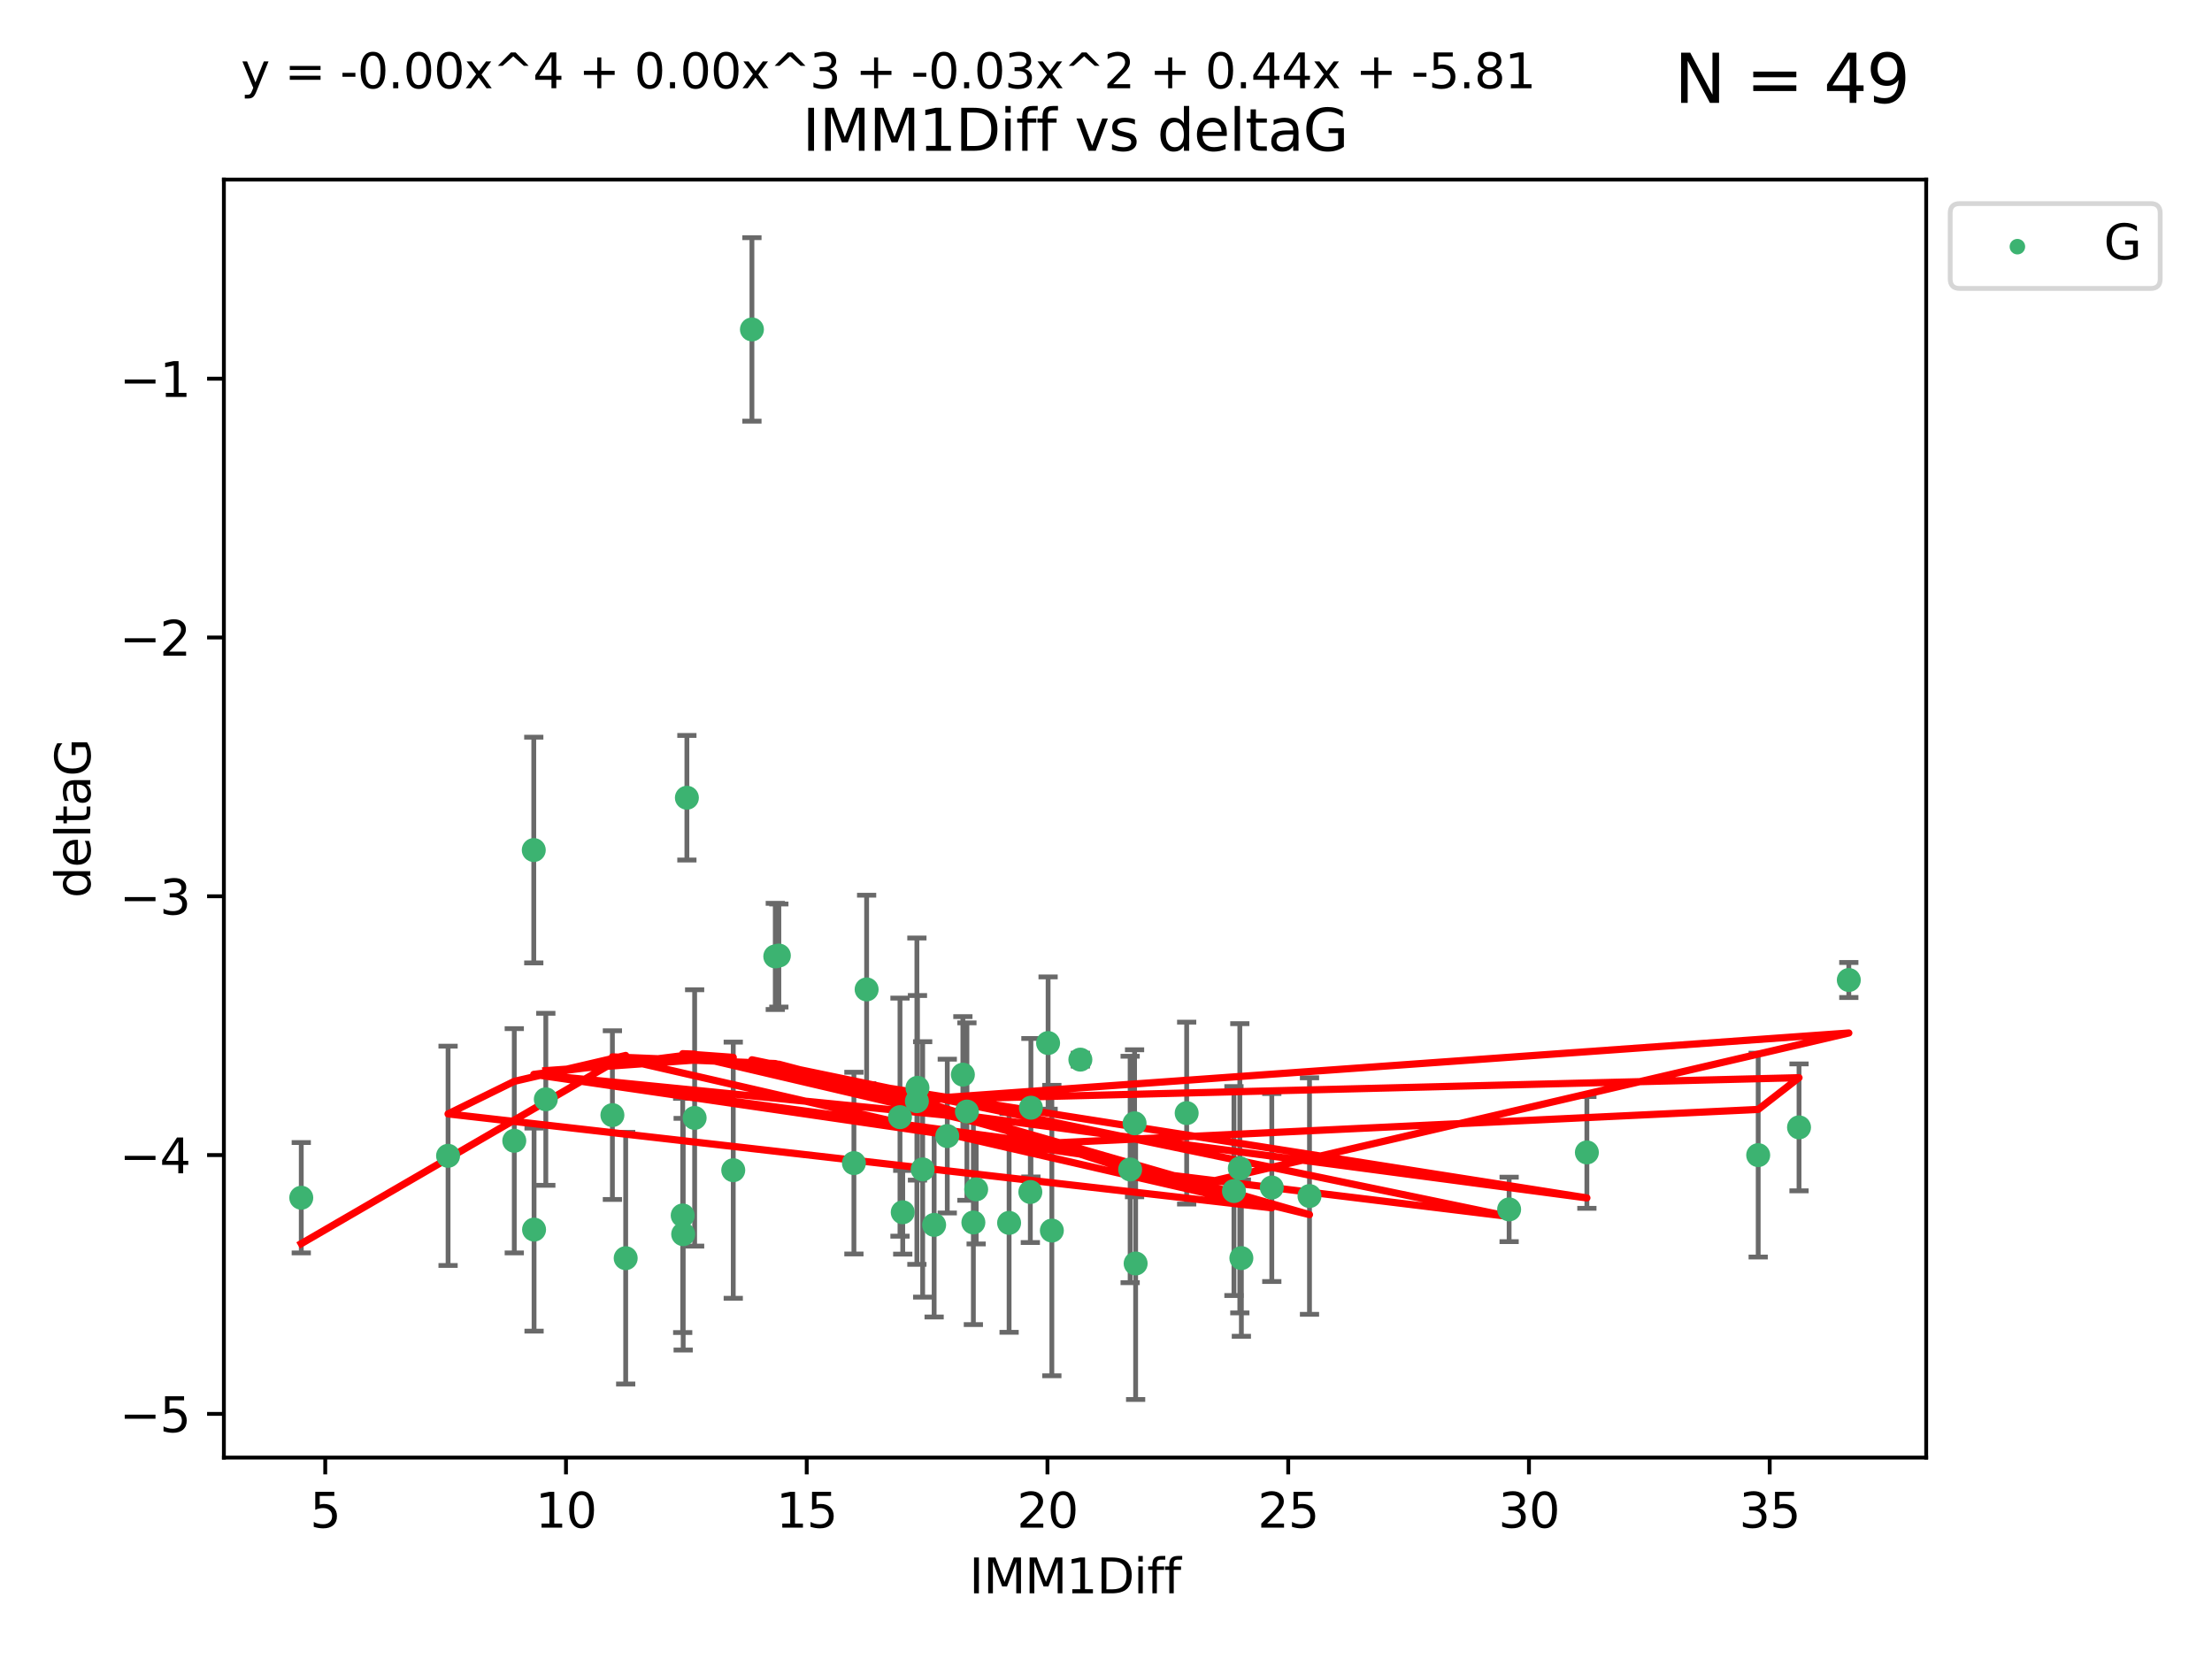 <?xml version="1.0" encoding="utf-8" standalone="no"?>
<!DOCTYPE svg PUBLIC "-//W3C//DTD SVG 1.1//EN"
  "http://www.w3.org/Graphics/SVG/1.1/DTD/svg11.dtd">
<svg xmlns:xlink="http://www.w3.org/1999/xlink" width="460.8pt" height="345.6pt" viewBox="0 0 460.8 345.6" xmlns="http://www.w3.org/2000/svg" version="1.1">
 <defs>
  <style type="text/css">*{stroke-linejoin: round; stroke-linecap: butt}</style>
 </defs>
 <g id="figure_1">
  <g id="patch_1">
   <path d="M 0 345.6 
L 460.8 345.6 
L 460.8 0 
L 0 0 
z
" style="fill: #ffffff"/>
  </g>
  <g id="axes_1">
   <g id="patch_2">
    <path d="M 46.64 303.64 
L 401.26 303.64 
L 401.26 37.411 
L 46.64 37.411 
z
" style="fill: #ffffff"/>
   </g>
   <g id="PathCollection_1">
    <defs>
     <path id="m49b1095fc0" d="M 0 1.118 
C 0.297 1.118 0.581 1 0.791 0.791 
C 1 0.581 1.118 0.297 1.118 0 
C 1.118 -0.297 1 -0.581 0.791 -0.791 
C 0.581 -1 0.297 -1.118 0 -1.118 
C -0.297 -1.118 -0.581 -1 -0.791 -0.791 
C -1 -0.581 -1.118 -0.297 -1.118 0 
C -1.118 0.297 -1 0.581 -0.791 0.791 
C -0.581 1 -0.297 1.118 0 1.118 
z
" style="stroke: #3cb371"/>
    </defs>
    <g clip-path="url(#pc5f2d6da5f)">
     <use xlink:href="#m49b1095fc0" x="62.759" y="249.511" style="fill: #3cb371; stroke: #3cb371"/>
     <use xlink:href="#m49b1095fc0" x="130.343" y="262.101" style="fill: #3cb371; stroke: #3cb371"/>
     <use xlink:href="#m49b1095fc0" x="107.133" y="237.643" style="fill: #3cb371; stroke: #3cb371"/>
     <use xlink:href="#m49b1095fc0" x="93.341" y="240.774" style="fill: #3cb371; stroke: #3cb371"/>
     <use xlink:href="#m49b1095fc0" x="264.939" y="247.383" style="fill: #3cb371; stroke: #3cb371"/>
     <use xlink:href="#m49b1095fc0" x="219.12" y="256.349" style="fill: #3cb371; stroke: #3cb371"/>
     <use xlink:href="#m49b1095fc0" x="111.255" y="256.148" style="fill: #3cb371; stroke: #3cb371"/>
     <use xlink:href="#m49b1095fc0" x="202.771" y="254.667" style="fill: #3cb371; stroke: #3cb371"/>
     <use xlink:href="#m49b1095fc0" x="236.352" y="234.004" style="fill: #3cb371; stroke: #3cb371"/>
     <use xlink:href="#m49b1095fc0" x="177.886" y="242.297" style="fill: #3cb371; stroke: #3cb371"/>
     <use xlink:href="#m49b1095fc0" x="258.278" y="243.375" style="fill: #3cb371; stroke: #3cb371"/>
     <use xlink:href="#m49b1095fc0" x="203.353" y="247.764" style="fill: #3cb371; stroke: #3cb371"/>
     <use xlink:href="#m49b1095fc0" x="272.792" y="249.158" style="fill: #3cb371; stroke: #3cb371"/>
     <use xlink:href="#m49b1095fc0" x="236.573" y="263.208" style="fill: #3cb371; stroke: #3cb371"/>
     <use xlink:href="#m49b1095fc0" x="187.485" y="232.722" style="fill: #3cb371; stroke: #3cb371"/>
     <use xlink:href="#m49b1095fc0" x="210.214" y="254.747" style="fill: #3cb371; stroke: #3cb371"/>
     <use xlink:href="#m49b1095fc0" x="142.319" y="257.105" style="fill: #3cb371; stroke: #3cb371"/>
     <use xlink:href="#m49b1095fc0" x="192.209" y="243.608" style="fill: #3cb371; stroke: #3cb371"/>
     <use xlink:href="#m49b1095fc0" x="188.057" y="252.539" style="fill: #3cb371; stroke: #3cb371"/>
     <use xlink:href="#m49b1095fc0" x="214.637" y="248.314" style="fill: #3cb371; stroke: #3cb371"/>
     <use xlink:href="#m49b1095fc0" x="162.249" y="199.055" style="fill: #3cb371; stroke: #3cb371"/>
     <use xlink:href="#m49b1095fc0" x="194.597" y="255.165" style="fill: #3cb371; stroke: #3cb371"/>
     <use xlink:href="#m49b1095fc0" x="214.757" y="230.757" style="fill: #3cb371; stroke: #3cb371"/>
     <use xlink:href="#m49b1095fc0" x="156.642" y="68.625" style="fill: #3cb371; stroke: #3cb371"/>
     <use xlink:href="#m49b1095fc0" x="314.378" y="251.941" style="fill: #3cb371; stroke: #3cb371"/>
     <use xlink:href="#m49b1095fc0" x="235.43" y="243.62" style="fill: #3cb371; stroke: #3cb371"/>
     <use xlink:href="#m49b1095fc0" x="258.599" y="262.086" style="fill: #3cb371; stroke: #3cb371"/>
     <use xlink:href="#m49b1095fc0" x="127.574" y="232.3" style="fill: #3cb371; stroke: #3cb371"/>
     <use xlink:href="#m49b1095fc0" x="161.507" y="199.237" style="fill: #3cb371; stroke: #3cb371"/>
     <use xlink:href="#m49b1095fc0" x="197.335" y="236.665" style="fill: #3cb371; stroke: #3cb371"/>
     <use xlink:href="#m49b1095fc0" x="257.055" y="248.117" style="fill: #3cb371; stroke: #3cb371"/>
     <use xlink:href="#m49b1095fc0" x="191.126" y="226.611" style="fill: #3cb371; stroke: #3cb371"/>
     <use xlink:href="#m49b1095fc0" x="374.77" y="234.851" style="fill: #3cb371; stroke: #3cb371"/>
     <use xlink:href="#m49b1095fc0" x="366.264" y="240.633" style="fill: #3cb371; stroke: #3cb371"/>
     <use xlink:href="#m49b1095fc0" x="218.338" y="217.285" style="fill: #3cb371; stroke: #3cb371"/>
     <use xlink:href="#m49b1095fc0" x="200.585" y="223.869" style="fill: #3cb371; stroke: #3cb371"/>
     <use xlink:href="#m49b1095fc0" x="143.091" y="166.184" style="fill: #3cb371; stroke: #3cb371"/>
     <use xlink:href="#m49b1095fc0" x="180.534" y="206.113" style="fill: #3cb371; stroke: #3cb371"/>
     <use xlink:href="#m49b1095fc0" x="330.576" y="240.071" style="fill: #3cb371; stroke: #3cb371"/>
     <use xlink:href="#m49b1095fc0" x="201.427" y="231.561" style="fill: #3cb371; stroke: #3cb371"/>
     <use xlink:href="#m49b1095fc0" x="191.006" y="229.396" style="fill: #3cb371; stroke: #3cb371"/>
     <use xlink:href="#m49b1095fc0" x="385.141" y="204.152" style="fill: #3cb371; stroke: #3cb371"/>
     <use xlink:href="#m49b1095fc0" x="247.205" y="231.881" style="fill: #3cb371; stroke: #3cb371"/>
     <use xlink:href="#m49b1095fc0" x="225.058" y="220.74" style="fill: #3cb371; stroke: #3cb371"/>
     <use xlink:href="#m49b1095fc0" x="111.195" y="177.08" style="fill: #3cb371; stroke: #3cb371"/>
     <use xlink:href="#m49b1095fc0" x="144.706" y="232.886" style="fill: #3cb371; stroke: #3cb371"/>
     <use xlink:href="#m49b1095fc0" x="142.219" y="253.198" style="fill: #3cb371; stroke: #3cb371"/>
     <use xlink:href="#m49b1095fc0" x="152.75" y="243.774" style="fill: #3cb371; stroke: #3cb371"/>
     <use xlink:href="#m49b1095fc0" x="113.703" y="229.004" style="fill: #3cb371; stroke: #3cb371"/>
    </g>
   </g>
   <g id="matplotlib.axis_1">
    <g id="xtick_1">
     <g id="line2d_1">
      <defs>
       <path id="maa34668491" d="M 0 0 
L 0 3.5 
" style="stroke: #000000; stroke-width: 0.8"/>
      </defs>
      <g>
       <use xlink:href="#maa34668491" x="67.754" y="303.64" style="stroke: #000000; stroke-width: 0.8"/>
      </g>
     </g>
     <g id="text_1">
      <!-- 5 -->
      <g transform="translate(64.573 318.238)scale(0.1 -0.1)">
       <defs>
        <path id="DejaVuSans-35" d="M 691 4666 
L 3169 4666 
L 3169 4134 
L 1269 4134 
L 1269 2991 
Q 1406 3038 1543 3061 
Q 1681 3084 1819 3084 
Q 2600 3084 3056 2656 
Q 3513 2228 3513 1497 
Q 3513 744 3044 326 
Q 2575 -91 1722 -91 
Q 1428 -91 1123 -41 
Q 819 9 494 109 
L 494 744 
Q 775 591 1075 516 
Q 1375 441 1709 441 
Q 2250 441 2565 725 
Q 2881 1009 2881 1497 
Q 2881 1984 2565 2268 
Q 2250 2553 1709 2553 
Q 1456 2553 1204 2497 
Q 953 2441 691 2322 
L 691 4666 
z
" transform="scale(0.016)"/>
       </defs>
       <use xlink:href="#DejaVuSans-35"/>
      </g>
     </g>
    </g>
    <g id="xtick_2">
     <g id="line2d_2">
      <g>
       <use xlink:href="#maa34668491" x="117.905" y="303.64" style="stroke: #000000; stroke-width: 0.8"/>
      </g>
     </g>
     <g id="text_2">
      <!-- 10 -->
      <g transform="translate(111.543 318.238)scale(0.1 -0.1)">
       <defs>
        <path id="DejaVuSans-31" d="M 794 531 
L 1825 531 
L 1825 4091 
L 703 3866 
L 703 4441 
L 1819 4666 
L 2450 4666 
L 2450 531 
L 3481 531 
L 3481 0 
L 794 0 
L 794 531 
z
" transform="scale(0.016)"/>
        <path id="DejaVuSans-30" d="M 2034 4250 
Q 1547 4250 1301 3770 
Q 1056 3291 1056 2328 
Q 1056 1369 1301 889 
Q 1547 409 2034 409 
Q 2525 409 2770 889 
Q 3016 1369 3016 2328 
Q 3016 3291 2770 3770 
Q 2525 4250 2034 4250 
z
M 2034 4750 
Q 2819 4750 3233 4129 
Q 3647 3509 3647 2328 
Q 3647 1150 3233 529 
Q 2819 -91 2034 -91 
Q 1250 -91 836 529 
Q 422 1150 422 2328 
Q 422 3509 836 4129 
Q 1250 4750 2034 4750 
z
" transform="scale(0.016)"/>
       </defs>
       <use xlink:href="#DejaVuSans-31"/>
       <use xlink:href="#DejaVuSans-30" x="63.623"/>
      </g>
     </g>
    </g>
    <g id="xtick_3">
     <g id="line2d_3">
      <g>
       <use xlink:href="#maa34668491" x="168.057" y="303.64" style="stroke: #000000; stroke-width: 0.8"/>
      </g>
     </g>
     <g id="text_3">
      <!-- 15 -->
      <g transform="translate(161.694 318.238)scale(0.1 -0.1)">
       <use xlink:href="#DejaVuSans-31"/>
       <use xlink:href="#DejaVuSans-35" x="63.623"/>
      </g>
     </g>
    </g>
    <g id="xtick_4">
     <g id="line2d_4">
      <g>
       <use xlink:href="#maa34668491" x="218.208" y="303.64" style="stroke: #000000; stroke-width: 0.8"/>
      </g>
     </g>
     <g id="text_4">
      <!-- 20 -->
      <g transform="translate(211.845 318.238)scale(0.1 -0.1)">
       <defs>
        <path id="DejaVuSans-32" d="M 1228 531 
L 3431 531 
L 3431 0 
L 469 0 
L 469 531 
Q 828 903 1448 1529 
Q 2069 2156 2228 2338 
Q 2531 2678 2651 2914 
Q 2772 3150 2772 3378 
Q 2772 3750 2511 3984 
Q 2250 4219 1831 4219 
Q 1534 4219 1204 4116 
Q 875 4013 500 3803 
L 500 4441 
Q 881 4594 1212 4672 
Q 1544 4750 1819 4750 
Q 2544 4750 2975 4387 
Q 3406 4025 3406 3419 
Q 3406 3131 3298 2873 
Q 3191 2616 2906 2266 
Q 2828 2175 2409 1742 
Q 1991 1309 1228 531 
z
" transform="scale(0.016)"/>
       </defs>
       <use xlink:href="#DejaVuSans-32"/>
       <use xlink:href="#DejaVuSans-30" x="63.623"/>
      </g>
     </g>
    </g>
    <g id="xtick_5">
     <g id="line2d_5">
      <g>
       <use xlink:href="#maa34668491" x="268.359" y="303.64" style="stroke: #000000; stroke-width: 0.8"/>
      </g>
     </g>
     <g id="text_5">
      <!-- 25 -->
      <g transform="translate(261.996 318.238)scale(0.1 -0.1)">
       <use xlink:href="#DejaVuSans-32"/>
       <use xlink:href="#DejaVuSans-35" x="63.623"/>
      </g>
     </g>
    </g>
    <g id="xtick_6">
     <g id="line2d_6">
      <g>
       <use xlink:href="#maa34668491" x="318.51" y="303.64" style="stroke: #000000; stroke-width: 0.8"/>
      </g>
     </g>
     <g id="text_6">
      <!-- 30 -->
      <g transform="translate(312.148 318.238)scale(0.1 -0.1)">
       <defs>
        <path id="DejaVuSans-33" d="M 2597 2516 
Q 3050 2419 3304 2112 
Q 3559 1806 3559 1356 
Q 3559 666 3084 287 
Q 2609 -91 1734 -91 
Q 1441 -91 1130 -33 
Q 819 25 488 141 
L 488 750 
Q 750 597 1062 519 
Q 1375 441 1716 441 
Q 2309 441 2620 675 
Q 2931 909 2931 1356 
Q 2931 1769 2642 2001 
Q 2353 2234 1838 2234 
L 1294 2234 
L 1294 2753 
L 1863 2753 
Q 2328 2753 2575 2939 
Q 2822 3125 2822 3475 
Q 2822 3834 2567 4026 
Q 2313 4219 1838 4219 
Q 1578 4219 1281 4162 
Q 984 4106 628 3988 
L 628 4550 
Q 988 4650 1302 4700 
Q 1616 4750 1894 4750 
Q 2613 4750 3031 4423 
Q 3450 4097 3450 3541 
Q 3450 3153 3228 2886 
Q 3006 2619 2597 2516 
z
" transform="scale(0.016)"/>
       </defs>
       <use xlink:href="#DejaVuSans-33"/>
       <use xlink:href="#DejaVuSans-30" x="63.623"/>
      </g>
     </g>
    </g>
    <g id="xtick_7">
     <g id="line2d_7">
      <g>
       <use xlink:href="#maa34668491" x="368.661" y="303.64" style="stroke: #000000; stroke-width: 0.8"/>
      </g>
     </g>
     <g id="text_7">
      <!-- 35 -->
      <g transform="translate(362.299 318.238)scale(0.1 -0.1)">
       <use xlink:href="#DejaVuSans-33"/>
       <use xlink:href="#DejaVuSans-35" x="63.623"/>
      </g>
     </g>
    </g>
    <g id="text_8">
     <!-- IMM1Diff -->
     <g transform="translate(201.906 331.917)scale(0.1 -0.1)">
      <defs>
       <path id="DejaVuSans-49" d="M 628 4666 
L 1259 4666 
L 1259 0 
L 628 0 
L 628 4666 
z
" transform="scale(0.016)"/>
       <path id="DejaVuSans-4d" d="M 628 4666 
L 1569 4666 
L 2759 1491 
L 3956 4666 
L 4897 4666 
L 4897 0 
L 4281 0 
L 4281 4097 
L 3078 897 
L 2444 897 
L 1241 4097 
L 1241 0 
L 628 0 
L 628 4666 
z
" transform="scale(0.016)"/>
       <path id="DejaVuSans-44" d="M 1259 4147 
L 1259 519 
L 2022 519 
Q 2988 519 3436 956 
Q 3884 1394 3884 2338 
Q 3884 3275 3436 3711 
Q 2988 4147 2022 4147 
L 1259 4147 
z
M 628 4666 
L 1925 4666 
Q 3281 4666 3915 4102 
Q 4550 3538 4550 2338 
Q 4550 1131 3912 565 
Q 3275 0 1925 0 
L 628 0 
L 628 4666 
z
" transform="scale(0.016)"/>
       <path id="DejaVuSans-69" d="M 603 3500 
L 1178 3500 
L 1178 0 
L 603 0 
L 603 3500 
z
M 603 4863 
L 1178 4863 
L 1178 4134 
L 603 4134 
L 603 4863 
z
" transform="scale(0.016)"/>
       <path id="DejaVuSans-66" d="M 2375 4863 
L 2375 4384 
L 1825 4384 
Q 1516 4384 1395 4259 
Q 1275 4134 1275 3809 
L 1275 3500 
L 2222 3500 
L 2222 3053 
L 1275 3053 
L 1275 0 
L 697 0 
L 697 3053 
L 147 3053 
L 147 3500 
L 697 3500 
L 697 3744 
Q 697 4328 969 4595 
Q 1241 4863 1831 4863 
L 2375 4863 
z
" transform="scale(0.016)"/>
      </defs>
      <use xlink:href="#DejaVuSans-49"/>
      <use xlink:href="#DejaVuSans-4d" x="29.492"/>
      <use xlink:href="#DejaVuSans-4d" x="115.771"/>
      <use xlink:href="#DejaVuSans-31" x="202.051"/>
      <use xlink:href="#DejaVuSans-44" x="265.674"/>
      <use xlink:href="#DejaVuSans-69" x="342.676"/>
      <use xlink:href="#DejaVuSans-66" x="370.459"/>
      <use xlink:href="#DejaVuSans-66" x="405.664"/>
     </g>
    </g>
   </g>
   <g id="matplotlib.axis_2">
    <g id="ytick_1">
     <g id="line2d_8">
      <defs>
       <path id="m7238673803" d="M 0 0 
L -3.5 0 
" style="stroke: #000000; stroke-width: 0.8"/>
      </defs>
      <g>
       <use xlink:href="#m7238673803" x="46.64" y="294.536" style="stroke: #000000; stroke-width: 0.8"/>
      </g>
     </g>
     <g id="text_9">
      <!-- −5 -->
      <g transform="translate(24.898 298.335)scale(0.1 -0.1)">
       <defs>
        <path id="DejaVuSans-2212" d="M 678 2272 
L 4684 2272 
L 4684 1741 
L 678 1741 
L 678 2272 
z
" transform="scale(0.016)"/>
       </defs>
       <use xlink:href="#DejaVuSans-2212"/>
       <use xlink:href="#DejaVuSans-35" x="83.789"/>
      </g>
     </g>
    </g>
    <g id="ytick_2">
     <g id="line2d_9">
      <g>
       <use xlink:href="#m7238673803" x="46.64" y="240.624" style="stroke: #000000; stroke-width: 0.8"/>
      </g>
     </g>
     <g id="text_10">
      <!-- −4 -->
      <g transform="translate(24.898 244.423)scale(0.1 -0.1)">
       <defs>
        <path id="DejaVuSans-34" d="M 2419 4116 
L 825 1625 
L 2419 1625 
L 2419 4116 
z
M 2253 4666 
L 3047 4666 
L 3047 1625 
L 3713 1625 
L 3713 1100 
L 3047 1100 
L 3047 0 
L 2419 0 
L 2419 1100 
L 313 1100 
L 313 1709 
L 2253 4666 
z
" transform="scale(0.016)"/>
       </defs>
       <use xlink:href="#DejaVuSans-2212"/>
       <use xlink:href="#DejaVuSans-34" x="83.789"/>
      </g>
     </g>
    </g>
    <g id="ytick_3">
     <g id="line2d_10">
      <g>
       <use xlink:href="#m7238673803" x="46.64" y="186.712" style="stroke: #000000; stroke-width: 0.8"/>
      </g>
     </g>
     <g id="text_11">
      <!-- −3 -->
      <g transform="translate(24.898 190.511)scale(0.1 -0.1)">
       <use xlink:href="#DejaVuSans-2212"/>
       <use xlink:href="#DejaVuSans-33" x="83.789"/>
      </g>
     </g>
    </g>
    <g id="ytick_4">
     <g id="line2d_11">
      <g>
       <use xlink:href="#m7238673803" x="46.64" y="132.8" style="stroke: #000000; stroke-width: 0.8"/>
      </g>
     </g>
     <g id="text_12">
      <!-- −2 -->
      <g transform="translate(24.898 136.599)scale(0.1 -0.1)">
       <use xlink:href="#DejaVuSans-2212"/>
       <use xlink:href="#DejaVuSans-32" x="83.789"/>
      </g>
     </g>
    </g>
    <g id="ytick_5">
     <g id="line2d_12">
      <g>
       <use xlink:href="#m7238673803" x="46.64" y="78.888" style="stroke: #000000; stroke-width: 0.8"/>
      </g>
     </g>
     <g id="text_13">
      <!-- −1 -->
      <g transform="translate(24.898 82.687)scale(0.1 -0.1)">
       <use xlink:href="#DejaVuSans-2212"/>
       <use xlink:href="#DejaVuSans-31" x="83.789"/>
      </g>
     </g>
    </g>
    <g id="text_14">
     <!-- deltaG -->
     <g transform="translate(18.818 187.064)rotate(-90)scale(0.1 -0.1)">
      <defs>
       <path id="DejaVuSans-64" d="M 2906 2969 
L 2906 4863 
L 3481 4863 
L 3481 0 
L 2906 0 
L 2906 525 
Q 2725 213 2448 61 
Q 2172 -91 1784 -91 
Q 1150 -91 751 415 
Q 353 922 353 1747 
Q 353 2572 751 3078 
Q 1150 3584 1784 3584 
Q 2172 3584 2448 3432 
Q 2725 3281 2906 2969 
z
M 947 1747 
Q 947 1113 1208 752 
Q 1469 391 1925 391 
Q 2381 391 2643 752 
Q 2906 1113 2906 1747 
Q 2906 2381 2643 2742 
Q 2381 3103 1925 3103 
Q 1469 3103 1208 2742 
Q 947 2381 947 1747 
z
" transform="scale(0.016)"/>
       <path id="DejaVuSans-65" d="M 3597 1894 
L 3597 1613 
L 953 1613 
Q 991 1019 1311 708 
Q 1631 397 2203 397 
Q 2534 397 2845 478 
Q 3156 559 3463 722 
L 3463 178 
Q 3153 47 2828 -22 
Q 2503 -91 2169 -91 
Q 1331 -91 842 396 
Q 353 884 353 1716 
Q 353 2575 817 3079 
Q 1281 3584 2069 3584 
Q 2775 3584 3186 3129 
Q 3597 2675 3597 1894 
z
M 3022 2063 
Q 3016 2534 2758 2815 
Q 2500 3097 2075 3097 
Q 1594 3097 1305 2825 
Q 1016 2553 972 2059 
L 3022 2063 
z
" transform="scale(0.016)"/>
       <path id="DejaVuSans-6c" d="M 603 4863 
L 1178 4863 
L 1178 0 
L 603 0 
L 603 4863 
z
" transform="scale(0.016)"/>
       <path id="DejaVuSans-74" d="M 1172 4494 
L 1172 3500 
L 2356 3500 
L 2356 3053 
L 1172 3053 
L 1172 1153 
Q 1172 725 1289 603 
Q 1406 481 1766 481 
L 2356 481 
L 2356 0 
L 1766 0 
Q 1100 0 847 248 
Q 594 497 594 1153 
L 594 3053 
L 172 3053 
L 172 3500 
L 594 3500 
L 594 4494 
L 1172 4494 
z
" transform="scale(0.016)"/>
       <path id="DejaVuSans-61" d="M 2194 1759 
Q 1497 1759 1228 1600 
Q 959 1441 959 1056 
Q 959 750 1161 570 
Q 1363 391 1709 391 
Q 2188 391 2477 730 
Q 2766 1069 2766 1631 
L 2766 1759 
L 2194 1759 
z
M 3341 1997 
L 3341 0 
L 2766 0 
L 2766 531 
Q 2569 213 2275 61 
Q 1981 -91 1556 -91 
Q 1019 -91 701 211 
Q 384 513 384 1019 
Q 384 1609 779 1909 
Q 1175 2209 1959 2209 
L 2766 2209 
L 2766 2266 
Q 2766 2663 2505 2880 
Q 2244 3097 1772 3097 
Q 1472 3097 1187 3025 
Q 903 2953 641 2809 
L 641 3341 
Q 956 3463 1253 3523 
Q 1550 3584 1831 3584 
Q 2591 3584 2966 3190 
Q 3341 2797 3341 1997 
z
" transform="scale(0.016)"/>
       <path id="DejaVuSans-47" d="M 3809 666 
L 3809 1919 
L 2778 1919 
L 2778 2438 
L 4434 2438 
L 4434 434 
Q 4069 175 3628 42 
Q 3188 -91 2688 -91 
Q 1594 -91 976 548 
Q 359 1188 359 2328 
Q 359 3472 976 4111 
Q 1594 4750 2688 4750 
Q 3144 4750 3555 4637 
Q 3966 4525 4313 4306 
L 4313 3634 
Q 3963 3931 3569 4081 
Q 3175 4231 2741 4231 
Q 1884 4231 1454 3753 
Q 1025 3275 1025 2328 
Q 1025 1384 1454 906 
Q 1884 428 2741 428 
Q 3075 428 3337 486 
Q 3600 544 3809 666 
z
" transform="scale(0.016)"/>
      </defs>
      <use xlink:href="#DejaVuSans-64"/>
      <use xlink:href="#DejaVuSans-65" x="63.477"/>
      <use xlink:href="#DejaVuSans-6c" x="125"/>
      <use xlink:href="#DejaVuSans-74" x="152.783"/>
      <use xlink:href="#DejaVuSans-61" x="191.992"/>
      <use xlink:href="#DejaVuSans-47" x="253.271"/>
     </g>
    </g>
   </g>
   <g id="LineCollection_1">
    <path d="M 62.759 261.006 
L 62.759 238.016 
" clip-path="url(#pc5f2d6da5f)" style="fill: none; stroke: #696969"/>
    <path d="M 130.343 288.314 
L 130.343 235.888 
" clip-path="url(#pc5f2d6da5f)" style="fill: none; stroke: #696969"/>
    <path d="M 107.133 261.002 
L 107.133 214.283 
" clip-path="url(#pc5f2d6da5f)" style="fill: none; stroke: #696969"/>
    <path d="M 93.341 263.619 
L 93.341 217.93 
" clip-path="url(#pc5f2d6da5f)" style="fill: none; stroke: #696969"/>
    <path d="M 264.939 266.965 
L 264.939 227.801 
" clip-path="url(#pc5f2d6da5f)" style="fill: none; stroke: #696969"/>
    <path d="M 219.12 286.6 
L 219.12 226.098 
" clip-path="url(#pc5f2d6da5f)" style="fill: none; stroke: #696969"/>
    <path d="M 111.255 277.298 
L 111.255 234.999 
" clip-path="url(#pc5f2d6da5f)" style="fill: none; stroke: #696969"/>
    <path d="M 202.771 275.936 
L 202.771 233.397 
" clip-path="url(#pc5f2d6da5f)" style="fill: none; stroke: #696969"/>
    <path d="M 236.352 249.316 
L 236.352 218.691 
" clip-path="url(#pc5f2d6da5f)" style="fill: none; stroke: #696969"/>
    <path d="M 177.886 261.222 
L 177.886 223.371 
" clip-path="url(#pc5f2d6da5f)" style="fill: none; stroke: #696969"/>
    <path d="M 258.278 273.504 
L 258.278 213.245 
" clip-path="url(#pc5f2d6da5f)" style="fill: none; stroke: #696969"/>
    <path d="M 203.353 259.132 
L 203.353 236.396 
" clip-path="url(#pc5f2d6da5f)" style="fill: none; stroke: #696969"/>
    <path d="M 272.792 273.792 
L 272.792 224.525 
" clip-path="url(#pc5f2d6da5f)" style="fill: none; stroke: #696969"/>
    <path d="M 236.573 291.539 
L 236.573 234.878 
" clip-path="url(#pc5f2d6da5f)" style="fill: none; stroke: #696969"/>
    <path d="M 187.485 257.518 
L 187.485 207.926 
" clip-path="url(#pc5f2d6da5f)" style="fill: none; stroke: #696969"/>
    <path d="M 210.214 277.54 
L 210.214 231.954 
" clip-path="url(#pc5f2d6da5f)" style="fill: none; stroke: #696969"/>
    <path d="M 142.319 281.237 
L 142.319 232.972 
" clip-path="url(#pc5f2d6da5f)" style="fill: none; stroke: #696969"/>
    <path d="M 192.209 270.212 
L 192.209 217.005 
" clip-path="url(#pc5f2d6da5f)" style="fill: none; stroke: #696969"/>
    <path d="M 188.057 261.257 
L 188.057 243.822 
" clip-path="url(#pc5f2d6da5f)" style="fill: none; stroke: #696969"/>
    <path d="M 214.637 258.838 
L 214.637 237.79 
" clip-path="url(#pc5f2d6da5f)" style="fill: none; stroke: #696969"/>
    <path d="M 162.249 209.79 
L 162.249 188.32 
" clip-path="url(#pc5f2d6da5f)" style="fill: none; stroke: #696969"/>
    <path d="M 194.597 274.356 
L 194.597 235.975 
" clip-path="url(#pc5f2d6da5f)" style="fill: none; stroke: #696969"/>
    <path d="M 214.757 245.178 
L 214.757 216.336 
" clip-path="url(#pc5f2d6da5f)" style="fill: none; stroke: #696969"/>
    <path d="M 156.642 87.738 
L 156.642 49.513 
" clip-path="url(#pc5f2d6da5f)" style="fill: none; stroke: #696969"/>
    <path d="M 314.378 258.653 
L 314.378 245.228 
" clip-path="url(#pc5f2d6da5f)" style="fill: none; stroke: #696969"/>
    <path d="M 235.43 267.203 
L 235.43 220.038 
" clip-path="url(#pc5f2d6da5f)" style="fill: none; stroke: #696969"/>
    <path d="M 258.599 278.373 
L 258.599 245.8 
" clip-path="url(#pc5f2d6da5f)" style="fill: none; stroke: #696969"/>
    <path d="M 127.574 249.873 
L 127.574 214.728 
" clip-path="url(#pc5f2d6da5f)" style="fill: none; stroke: #696969"/>
    <path d="M 161.507 210.296 
L 161.507 188.179 
" clip-path="url(#pc5f2d6da5f)" style="fill: none; stroke: #696969"/>
    <path d="M 197.335 252.683 
L 197.335 220.646 
" clip-path="url(#pc5f2d6da5f)" style="fill: none; stroke: #696969"/>
    <path d="M 257.055 269.881 
L 257.055 226.352 
" clip-path="url(#pc5f2d6da5f)" style="fill: none; stroke: #696969"/>
    <path d="M 191.126 245.838 
L 191.126 207.384 
" clip-path="url(#pc5f2d6da5f)" style="fill: none; stroke: #696969"/>
    <path d="M 374.77 248.072 
L 374.77 221.63 
" clip-path="url(#pc5f2d6da5f)" style="fill: none; stroke: #696969"/>
    <path d="M 366.264 261.866 
L 366.264 219.399 
" clip-path="url(#pc5f2d6da5f)" style="fill: none; stroke: #696969"/>
    <path d="M 218.338 231.06 
L 218.338 203.511 
" clip-path="url(#pc5f2d6da5f)" style="fill: none; stroke: #696969"/>
    <path d="M 200.585 235.96 
L 200.585 211.778 
" clip-path="url(#pc5f2d6da5f)" style="fill: none; stroke: #696969"/>
    <path d="M 143.091 179.16 
L 143.091 153.208 
" clip-path="url(#pc5f2d6da5f)" style="fill: none; stroke: #696969"/>
    <path d="M 180.534 225.74 
L 180.534 186.486 
" clip-path="url(#pc5f2d6da5f)" style="fill: none; stroke: #696969"/>
    <path d="M 330.576 251.712 
L 330.576 228.43 
" clip-path="url(#pc5f2d6da5f)" style="fill: none; stroke: #696969"/>
    <path d="M 201.427 250.043 
L 201.427 213.078 
" clip-path="url(#pc5f2d6da5f)" style="fill: none; stroke: #696969"/>
    <path d="M 191.006 263.388 
L 191.006 195.404 
" clip-path="url(#pc5f2d6da5f)" style="fill: none; stroke: #696969"/>
    <path d="M 385.141 207.802 
L 385.141 200.503 
" clip-path="url(#pc5f2d6da5f)" style="fill: none; stroke: #696969"/>
    <path d="M 247.205 250.832 
L 247.205 212.931 
" clip-path="url(#pc5f2d6da5f)" style="fill: none; stroke: #696969"/>
    <path d="M 225.058 222.086 
L 225.058 219.395 
" clip-path="url(#pc5f2d6da5f)" style="fill: none; stroke: #696969"/>
    <path d="M 111.195 200.588 
L 111.195 153.573 
" clip-path="url(#pc5f2d6da5f)" style="fill: none; stroke: #696969"/>
    <path d="M 144.706 259.585 
L 144.706 206.188 
" clip-path="url(#pc5f2d6da5f)" style="fill: none; stroke: #696969"/>
    <path d="M 142.219 277.595 
L 142.219 228.801 
" clip-path="url(#pc5f2d6da5f)" style="fill: none; stroke: #696969"/>
    <path d="M 152.75 270.454 
L 152.75 217.094 
" clip-path="url(#pc5f2d6da5f)" style="fill: none; stroke: #696969"/>
    <path d="M 113.703 246.921 
L 113.703 211.088 
" clip-path="url(#pc5f2d6da5f)" style="fill: none; stroke: #696969"/>
   </g>
   <g id="line2d_13">
    <defs>
     <path id="m16c6e9005b" d="M 2 0 
L -2 -0 
" style="stroke: #696969"/>
    </defs>
    <g clip-path="url(#pc5f2d6da5f)">
     <use xlink:href="#m16c6e9005b" x="62.759" y="261.006" style="fill: #696969; stroke: #696969"/>
     <use xlink:href="#m16c6e9005b" x="130.343" y="288.314" style="fill: #696969; stroke: #696969"/>
     <use xlink:href="#m16c6e9005b" x="107.133" y="261.002" style="fill: #696969; stroke: #696969"/>
     <use xlink:href="#m16c6e9005b" x="93.341" y="263.619" style="fill: #696969; stroke: #696969"/>
     <use xlink:href="#m16c6e9005b" x="264.939" y="266.965" style="fill: #696969; stroke: #696969"/>
     <use xlink:href="#m16c6e9005b" x="219.12" y="286.6" style="fill: #696969; stroke: #696969"/>
     <use xlink:href="#m16c6e9005b" x="111.255" y="277.298" style="fill: #696969; stroke: #696969"/>
     <use xlink:href="#m16c6e9005b" x="202.771" y="275.936" style="fill: #696969; stroke: #696969"/>
     <use xlink:href="#m16c6e9005b" x="236.352" y="249.316" style="fill: #696969; stroke: #696969"/>
     <use xlink:href="#m16c6e9005b" x="177.886" y="261.222" style="fill: #696969; stroke: #696969"/>
     <use xlink:href="#m16c6e9005b" x="258.278" y="273.504" style="fill: #696969; stroke: #696969"/>
     <use xlink:href="#m16c6e9005b" x="203.353" y="259.132" style="fill: #696969; stroke: #696969"/>
     <use xlink:href="#m16c6e9005b" x="272.792" y="273.792" style="fill: #696969; stroke: #696969"/>
     <use xlink:href="#m16c6e9005b" x="236.573" y="291.539" style="fill: #696969; stroke: #696969"/>
     <use xlink:href="#m16c6e9005b" x="187.485" y="257.518" style="fill: #696969; stroke: #696969"/>
     <use xlink:href="#m16c6e9005b" x="210.214" y="277.54" style="fill: #696969; stroke: #696969"/>
     <use xlink:href="#m16c6e9005b" x="142.319" y="281.237" style="fill: #696969; stroke: #696969"/>
     <use xlink:href="#m16c6e9005b" x="192.209" y="270.212" style="fill: #696969; stroke: #696969"/>
     <use xlink:href="#m16c6e9005b" x="188.057" y="261.257" style="fill: #696969; stroke: #696969"/>
     <use xlink:href="#m16c6e9005b" x="214.637" y="258.838" style="fill: #696969; stroke: #696969"/>
     <use xlink:href="#m16c6e9005b" x="162.249" y="209.79" style="fill: #696969; stroke: #696969"/>
     <use xlink:href="#m16c6e9005b" x="194.597" y="274.356" style="fill: #696969; stroke: #696969"/>
     <use xlink:href="#m16c6e9005b" x="214.757" y="245.178" style="fill: #696969; stroke: #696969"/>
     <use xlink:href="#m16c6e9005b" x="156.642" y="87.738" style="fill: #696969; stroke: #696969"/>
     <use xlink:href="#m16c6e9005b" x="314.378" y="258.653" style="fill: #696969; stroke: #696969"/>
     <use xlink:href="#m16c6e9005b" x="235.43" y="267.203" style="fill: #696969; stroke: #696969"/>
     <use xlink:href="#m16c6e9005b" x="258.599" y="278.373" style="fill: #696969; stroke: #696969"/>
     <use xlink:href="#m16c6e9005b" x="127.574" y="249.873" style="fill: #696969; stroke: #696969"/>
     <use xlink:href="#m16c6e9005b" x="161.507" y="210.296" style="fill: #696969; stroke: #696969"/>
     <use xlink:href="#m16c6e9005b" x="197.335" y="252.683" style="fill: #696969; stroke: #696969"/>
     <use xlink:href="#m16c6e9005b" x="257.055" y="269.881" style="fill: #696969; stroke: #696969"/>
     <use xlink:href="#m16c6e9005b" x="191.126" y="245.838" style="fill: #696969; stroke: #696969"/>
     <use xlink:href="#m16c6e9005b" x="374.77" y="248.072" style="fill: #696969; stroke: #696969"/>
     <use xlink:href="#m16c6e9005b" x="366.264" y="261.866" style="fill: #696969; stroke: #696969"/>
     <use xlink:href="#m16c6e9005b" x="218.338" y="231.06" style="fill: #696969; stroke: #696969"/>
     <use xlink:href="#m16c6e9005b" x="200.585" y="235.96" style="fill: #696969; stroke: #696969"/>
     <use xlink:href="#m16c6e9005b" x="143.091" y="179.16" style="fill: #696969; stroke: #696969"/>
     <use xlink:href="#m16c6e9005b" x="180.534" y="225.74" style="fill: #696969; stroke: #696969"/>
     <use xlink:href="#m16c6e9005b" x="330.576" y="251.712" style="fill: #696969; stroke: #696969"/>
     <use xlink:href="#m16c6e9005b" x="201.427" y="250.043" style="fill: #696969; stroke: #696969"/>
     <use xlink:href="#m16c6e9005b" x="191.006" y="263.388" style="fill: #696969; stroke: #696969"/>
     <use xlink:href="#m16c6e9005b" x="385.141" y="207.802" style="fill: #696969; stroke: #696969"/>
     <use xlink:href="#m16c6e9005b" x="247.205" y="250.832" style="fill: #696969; stroke: #696969"/>
     <use xlink:href="#m16c6e9005b" x="225.058" y="222.086" style="fill: #696969; stroke: #696969"/>
     <use xlink:href="#m16c6e9005b" x="111.195" y="200.588" style="fill: #696969; stroke: #696969"/>
     <use xlink:href="#m16c6e9005b" x="144.706" y="259.585" style="fill: #696969; stroke: #696969"/>
     <use xlink:href="#m16c6e9005b" x="142.219" y="277.595" style="fill: #696969; stroke: #696969"/>
     <use xlink:href="#m16c6e9005b" x="152.75" y="270.454" style="fill: #696969; stroke: #696969"/>
     <use xlink:href="#m16c6e9005b" x="113.703" y="246.921" style="fill: #696969; stroke: #696969"/>
    </g>
   </g>
   <g id="line2d_14">
    <g clip-path="url(#pc5f2d6da5f)">
     <use xlink:href="#m16c6e9005b" x="62.759" y="238.016" style="fill: #696969; stroke: #696969"/>
     <use xlink:href="#m16c6e9005b" x="130.343" y="235.888" style="fill: #696969; stroke: #696969"/>
     <use xlink:href="#m16c6e9005b" x="107.133" y="214.283" style="fill: #696969; stroke: #696969"/>
     <use xlink:href="#m16c6e9005b" x="93.341" y="217.93" style="fill: #696969; stroke: #696969"/>
     <use xlink:href="#m16c6e9005b" x="264.939" y="227.801" style="fill: #696969; stroke: #696969"/>
     <use xlink:href="#m16c6e9005b" x="219.12" y="226.098" style="fill: #696969; stroke: #696969"/>
     <use xlink:href="#m16c6e9005b" x="111.255" y="234.999" style="fill: #696969; stroke: #696969"/>
     <use xlink:href="#m16c6e9005b" x="202.771" y="233.397" style="fill: #696969; stroke: #696969"/>
     <use xlink:href="#m16c6e9005b" x="236.352" y="218.691" style="fill: #696969; stroke: #696969"/>
     <use xlink:href="#m16c6e9005b" x="177.886" y="223.371" style="fill: #696969; stroke: #696969"/>
     <use xlink:href="#m16c6e9005b" x="258.278" y="213.245" style="fill: #696969; stroke: #696969"/>
     <use xlink:href="#m16c6e9005b" x="203.353" y="236.396" style="fill: #696969; stroke: #696969"/>
     <use xlink:href="#m16c6e9005b" x="272.792" y="224.525" style="fill: #696969; stroke: #696969"/>
     <use xlink:href="#m16c6e9005b" x="236.573" y="234.878" style="fill: #696969; stroke: #696969"/>
     <use xlink:href="#m16c6e9005b" x="187.485" y="207.926" style="fill: #696969; stroke: #696969"/>
     <use xlink:href="#m16c6e9005b" x="210.214" y="231.954" style="fill: #696969; stroke: #696969"/>
     <use xlink:href="#m16c6e9005b" x="142.319" y="232.972" style="fill: #696969; stroke: #696969"/>
     <use xlink:href="#m16c6e9005b" x="192.209" y="217.005" style="fill: #696969; stroke: #696969"/>
     <use xlink:href="#m16c6e9005b" x="188.057" y="243.822" style="fill: #696969; stroke: #696969"/>
     <use xlink:href="#m16c6e9005b" x="214.637" y="237.79" style="fill: #696969; stroke: #696969"/>
     <use xlink:href="#m16c6e9005b" x="162.249" y="188.32" style="fill: #696969; stroke: #696969"/>
     <use xlink:href="#m16c6e9005b" x="194.597" y="235.975" style="fill: #696969; stroke: #696969"/>
     <use xlink:href="#m16c6e9005b" x="214.757" y="216.336" style="fill: #696969; stroke: #696969"/>
     <use xlink:href="#m16c6e9005b" x="156.642" y="49.513" style="fill: #696969; stroke: #696969"/>
     <use xlink:href="#m16c6e9005b" x="314.378" y="245.228" style="fill: #696969; stroke: #696969"/>
     <use xlink:href="#m16c6e9005b" x="235.43" y="220.038" style="fill: #696969; stroke: #696969"/>
     <use xlink:href="#m16c6e9005b" x="258.599" y="245.8" style="fill: #696969; stroke: #696969"/>
     <use xlink:href="#m16c6e9005b" x="127.574" y="214.728" style="fill: #696969; stroke: #696969"/>
     <use xlink:href="#m16c6e9005b" x="161.507" y="188.179" style="fill: #696969; stroke: #696969"/>
     <use xlink:href="#m16c6e9005b" x="197.335" y="220.646" style="fill: #696969; stroke: #696969"/>
     <use xlink:href="#m16c6e9005b" x="257.055" y="226.352" style="fill: #696969; stroke: #696969"/>
     <use xlink:href="#m16c6e9005b" x="191.126" y="207.384" style="fill: #696969; stroke: #696969"/>
     <use xlink:href="#m16c6e9005b" x="374.77" y="221.63" style="fill: #696969; stroke: #696969"/>
     <use xlink:href="#m16c6e9005b" x="366.264" y="219.399" style="fill: #696969; stroke: #696969"/>
     <use xlink:href="#m16c6e9005b" x="218.338" y="203.511" style="fill: #696969; stroke: #696969"/>
     <use xlink:href="#m16c6e9005b" x="200.585" y="211.778" style="fill: #696969; stroke: #696969"/>
     <use xlink:href="#m16c6e9005b" x="143.091" y="153.208" style="fill: #696969; stroke: #696969"/>
     <use xlink:href="#m16c6e9005b" x="180.534" y="186.486" style="fill: #696969; stroke: #696969"/>
     <use xlink:href="#m16c6e9005b" x="330.576" y="228.43" style="fill: #696969; stroke: #696969"/>
     <use xlink:href="#m16c6e9005b" x="201.427" y="213.078" style="fill: #696969; stroke: #696969"/>
     <use xlink:href="#m16c6e9005b" x="191.006" y="195.404" style="fill: #696969; stroke: #696969"/>
     <use xlink:href="#m16c6e9005b" x="385.141" y="200.503" style="fill: #696969; stroke: #696969"/>
     <use xlink:href="#m16c6e9005b" x="247.205" y="212.931" style="fill: #696969; stroke: #696969"/>
     <use xlink:href="#m16c6e9005b" x="225.058" y="219.395" style="fill: #696969; stroke: #696969"/>
     <use xlink:href="#m16c6e9005b" x="111.195" y="153.573" style="fill: #696969; stroke: #696969"/>
     <use xlink:href="#m16c6e9005b" x="144.706" y="206.188" style="fill: #696969; stroke: #696969"/>
     <use xlink:href="#m16c6e9005b" x="142.219" y="228.801" style="fill: #696969; stroke: #696969"/>
     <use xlink:href="#m16c6e9005b" x="152.75" y="217.094" style="fill: #696969; stroke: #696969"/>
     <use xlink:href="#m16c6e9005b" x="113.703" y="211.088" style="fill: #696969; stroke: #696969"/>
    </g>
   </g>
   <g id="line2d_15">
    <path d="M 62.759 259.07 
L 130.343 219.869 
L 107.133 225.267 
L 93.341 232.047 
L 264.939 251.615 
L 219.12 238.416 
L 111.255 223.794 
L 202.771 232.866 
L 236.352 244.08 
L 177.886 225.238 
L 258.278 250.162 
L 203.353 233.06 
L 272.792 253.027 
L 236.573 244.149 
L 187.485 227.969 
L 210.214 235.381 
L 142.319 219.504 
L 192.209 229.426 
L 188.057 228.142 
L 214.637 236.89 
L 162.249 221.691 
L 194.597 230.184 
L 214.757 236.931 
L 156.642 220.773 
L 314.378 253.419 
L 235.43 243.79 
L 258.599 250.237 
L 127.574 220.167 
L 161.507 221.557 
L 197.335 231.069 
L 257.055 249.872 
L 191.126 229.086 
L 374.77 224.502 
L 366.264 231.117 
L 218.338 238.151 
L 200.585 232.137 
L 143.091 219.528 
L 180.534 225.956 
L 330.576 249.547 
L 201.427 232.417 
L 191.006 229.049 
L 385.141 215.193 
L 247.205 247.305 
L 225.058 240.417 
L 111.195 223.814 
L 144.706 219.596 
L 142.219 219.501 
L 152.75 220.266 
L 113.703 223.032 
" clip-path="url(#pc5f2d6da5f)" style="fill: none; stroke: #ff0000; stroke-width: 1.5; stroke-linecap: square"/>
   </g>
   <g id="line2d_16">
    <defs>
     <path id="m82c3f733cf" d="M 0 2 
C 0.53 2 1.039 1.789 1.414 1.414 
C 1.789 1.039 2 0.53 2 0 
C 2 -0.53 1.789 -1.039 1.414 -1.414 
C 1.039 -1.789 0.53 -2 0 -2 
C -0.53 -2 -1.039 -1.789 -1.414 -1.414 
C -1.789 -1.039 -2 -0.53 -2 0 
C -2 0.53 -1.789 1.039 -1.414 1.414 
C -1.039 1.789 -0.53 2 0 2 
z
" style="stroke: #3cb371"/>
    </defs>
    <g clip-path="url(#pc5f2d6da5f)">
     <use xlink:href="#m82c3f733cf" x="62.759" y="249.511" style="fill: #3cb371; stroke: #3cb371"/>
     <use xlink:href="#m82c3f733cf" x="130.343" y="262.101" style="fill: #3cb371; stroke: #3cb371"/>
     <use xlink:href="#m82c3f733cf" x="107.133" y="237.643" style="fill: #3cb371; stroke: #3cb371"/>
     <use xlink:href="#m82c3f733cf" x="93.341" y="240.774" style="fill: #3cb371; stroke: #3cb371"/>
     <use xlink:href="#m82c3f733cf" x="264.939" y="247.383" style="fill: #3cb371; stroke: #3cb371"/>
     <use xlink:href="#m82c3f733cf" x="219.12" y="256.349" style="fill: #3cb371; stroke: #3cb371"/>
     <use xlink:href="#m82c3f733cf" x="111.255" y="256.148" style="fill: #3cb371; stroke: #3cb371"/>
     <use xlink:href="#m82c3f733cf" x="202.771" y="254.667" style="fill: #3cb371; stroke: #3cb371"/>
     <use xlink:href="#m82c3f733cf" x="236.352" y="234.004" style="fill: #3cb371; stroke: #3cb371"/>
     <use xlink:href="#m82c3f733cf" x="177.886" y="242.297" style="fill: #3cb371; stroke: #3cb371"/>
     <use xlink:href="#m82c3f733cf" x="258.278" y="243.375" style="fill: #3cb371; stroke: #3cb371"/>
     <use xlink:href="#m82c3f733cf" x="203.353" y="247.764" style="fill: #3cb371; stroke: #3cb371"/>
     <use xlink:href="#m82c3f733cf" x="272.792" y="249.158" style="fill: #3cb371; stroke: #3cb371"/>
     <use xlink:href="#m82c3f733cf" x="236.573" y="263.208" style="fill: #3cb371; stroke: #3cb371"/>
     <use xlink:href="#m82c3f733cf" x="187.485" y="232.722" style="fill: #3cb371; stroke: #3cb371"/>
     <use xlink:href="#m82c3f733cf" x="210.214" y="254.747" style="fill: #3cb371; stroke: #3cb371"/>
     <use xlink:href="#m82c3f733cf" x="142.319" y="257.105" style="fill: #3cb371; stroke: #3cb371"/>
     <use xlink:href="#m82c3f733cf" x="192.209" y="243.608" style="fill: #3cb371; stroke: #3cb371"/>
     <use xlink:href="#m82c3f733cf" x="188.057" y="252.539" style="fill: #3cb371; stroke: #3cb371"/>
     <use xlink:href="#m82c3f733cf" x="214.637" y="248.314" style="fill: #3cb371; stroke: #3cb371"/>
     <use xlink:href="#m82c3f733cf" x="162.249" y="199.055" style="fill: #3cb371; stroke: #3cb371"/>
     <use xlink:href="#m82c3f733cf" x="194.597" y="255.165" style="fill: #3cb371; stroke: #3cb371"/>
     <use xlink:href="#m82c3f733cf" x="214.757" y="230.757" style="fill: #3cb371; stroke: #3cb371"/>
     <use xlink:href="#m82c3f733cf" x="156.642" y="68.625" style="fill: #3cb371; stroke: #3cb371"/>
     <use xlink:href="#m82c3f733cf" x="314.378" y="251.941" style="fill: #3cb371; stroke: #3cb371"/>
     <use xlink:href="#m82c3f733cf" x="235.43" y="243.62" style="fill: #3cb371; stroke: #3cb371"/>
     <use xlink:href="#m82c3f733cf" x="258.599" y="262.086" style="fill: #3cb371; stroke: #3cb371"/>
     <use xlink:href="#m82c3f733cf" x="127.574" y="232.3" style="fill: #3cb371; stroke: #3cb371"/>
     <use xlink:href="#m82c3f733cf" x="161.507" y="199.237" style="fill: #3cb371; stroke: #3cb371"/>
     <use xlink:href="#m82c3f733cf" x="197.335" y="236.665" style="fill: #3cb371; stroke: #3cb371"/>
     <use xlink:href="#m82c3f733cf" x="257.055" y="248.117" style="fill: #3cb371; stroke: #3cb371"/>
     <use xlink:href="#m82c3f733cf" x="191.126" y="226.611" style="fill: #3cb371; stroke: #3cb371"/>
     <use xlink:href="#m82c3f733cf" x="374.77" y="234.851" style="fill: #3cb371; stroke: #3cb371"/>
     <use xlink:href="#m82c3f733cf" x="366.264" y="240.633" style="fill: #3cb371; stroke: #3cb371"/>
     <use xlink:href="#m82c3f733cf" x="218.338" y="217.285" style="fill: #3cb371; stroke: #3cb371"/>
     <use xlink:href="#m82c3f733cf" x="200.585" y="223.869" style="fill: #3cb371; stroke: #3cb371"/>
     <use xlink:href="#m82c3f733cf" x="143.091" y="166.184" style="fill: #3cb371; stroke: #3cb371"/>
     <use xlink:href="#m82c3f733cf" x="180.534" y="206.113" style="fill: #3cb371; stroke: #3cb371"/>
     <use xlink:href="#m82c3f733cf" x="330.576" y="240.071" style="fill: #3cb371; stroke: #3cb371"/>
     <use xlink:href="#m82c3f733cf" x="201.427" y="231.561" style="fill: #3cb371; stroke: #3cb371"/>
     <use xlink:href="#m82c3f733cf" x="191.006" y="229.396" style="fill: #3cb371; stroke: #3cb371"/>
     <use xlink:href="#m82c3f733cf" x="385.141" y="204.152" style="fill: #3cb371; stroke: #3cb371"/>
     <use xlink:href="#m82c3f733cf" x="247.205" y="231.881" style="fill: #3cb371; stroke: #3cb371"/>
     <use xlink:href="#m82c3f733cf" x="225.058" y="220.74" style="fill: #3cb371; stroke: #3cb371"/>
     <use xlink:href="#m82c3f733cf" x="111.195" y="177.08" style="fill: #3cb371; stroke: #3cb371"/>
     <use xlink:href="#m82c3f733cf" x="144.706" y="232.886" style="fill: #3cb371; stroke: #3cb371"/>
     <use xlink:href="#m82c3f733cf" x="142.219" y="253.198" style="fill: #3cb371; stroke: #3cb371"/>
     <use xlink:href="#m82c3f733cf" x="152.75" y="243.774" style="fill: #3cb371; stroke: #3cb371"/>
     <use xlink:href="#m82c3f733cf" x="113.703" y="229.004" style="fill: #3cb371; stroke: #3cb371"/>
    </g>
   </g>
   <g id="patch_3">
    <path d="M 46.64 303.64 
L 46.64 37.411 
" style="fill: none; stroke: #000000; stroke-width: 0.8; stroke-linejoin: miter; stroke-linecap: square"/>
   </g>
   <g id="patch_4">
    <path d="M 401.26 303.64 
L 401.26 37.411 
" style="fill: none; stroke: #000000; stroke-width: 0.8; stroke-linejoin: miter; stroke-linecap: square"/>
   </g>
   <g id="patch_5">
    <path d="M 46.64 303.64 
L 401.26 303.64 
" style="fill: none; stroke: #000000; stroke-width: 0.8; stroke-linejoin: miter; stroke-linecap: square"/>
   </g>
   <g id="patch_6">
    <path d="M 46.64 37.411 
L 401.26 37.411 
" style="fill: none; stroke: #000000; stroke-width: 0.8; stroke-linejoin: miter; stroke-linecap: square"/>
   </g>
   <g id="text_15">
    <!-- N = 49 -->
    <g transform="translate(348.795 21.426)scale(0.14 -0.14)">
     <defs>
      <path id="DejaVuSans-4e" d="M 628 4666 
L 1478 4666 
L 3547 763 
L 3547 4666 
L 4159 4666 
L 4159 0 
L 3309 0 
L 1241 3903 
L 1241 0 
L 628 0 
L 628 4666 
z
" transform="scale(0.016)"/>
      <path id="DejaVuSans-20" transform="scale(0.016)"/>
      <path id="DejaVuSans-3d" d="M 678 2906 
L 4684 2906 
L 4684 2381 
L 678 2381 
L 678 2906 
z
M 678 1631 
L 4684 1631 
L 4684 1100 
L 678 1100 
L 678 1631 
z
" transform="scale(0.016)"/>
      <path id="DejaVuSans-39" d="M 703 97 
L 703 672 
Q 941 559 1184 500 
Q 1428 441 1663 441 
Q 2288 441 2617 861 
Q 2947 1281 2994 2138 
Q 2813 1869 2534 1725 
Q 2256 1581 1919 1581 
Q 1219 1581 811 2004 
Q 403 2428 403 3163 
Q 403 3881 828 4315 
Q 1253 4750 1959 4750 
Q 2769 4750 3195 4129 
Q 3622 3509 3622 2328 
Q 3622 1225 3098 567 
Q 2575 -91 1691 -91 
Q 1453 -91 1209 -44 
Q 966 3 703 97 
z
M 1959 2075 
Q 2384 2075 2632 2365 
Q 2881 2656 2881 3163 
Q 2881 3666 2632 3958 
Q 2384 4250 1959 4250 
Q 1534 4250 1286 3958 
Q 1038 3666 1038 3163 
Q 1038 2656 1286 2365 
Q 1534 2075 1959 2075 
z
" transform="scale(0.016)"/>
     </defs>
     <use xlink:href="#DejaVuSans-4e"/>
     <use xlink:href="#DejaVuSans-20" x="74.805"/>
     <use xlink:href="#DejaVuSans-3d" x="106.592"/>
     <use xlink:href="#DejaVuSans-20" x="190.381"/>
     <use xlink:href="#DejaVuSans-34" x="222.168"/>
     <use xlink:href="#DejaVuSans-39" x="285.791"/>
    </g>
   </g>
   <g id="text_16">
    <!-- y = -0.00x^4 + 0.00x^3 + -0.03x^2 + 0.44x + -5.81 -->
    <g transform="translate(50.186 18.387)scale(0.1 -0.1)">
     <defs>
      <path id="DejaVuSans-79" d="M 2059 -325 
Q 1816 -950 1584 -1140 
Q 1353 -1331 966 -1331 
L 506 -1331 
L 506 -850 
L 844 -850 
Q 1081 -850 1212 -737 
Q 1344 -625 1503 -206 
L 1606 56 
L 191 3500 
L 800 3500 
L 1894 763 
L 2988 3500 
L 3597 3500 
L 2059 -325 
z
" transform="scale(0.016)"/>
      <path id="DejaVuSans-2d" d="M 313 2009 
L 1997 2009 
L 1997 1497 
L 313 1497 
L 313 2009 
z
" transform="scale(0.016)"/>
      <path id="DejaVuSans-2e" d="M 684 794 
L 1344 794 
L 1344 0 
L 684 0 
L 684 794 
z
" transform="scale(0.016)"/>
      <path id="DejaVuSans-78" d="M 3513 3500 
L 2247 1797 
L 3578 0 
L 2900 0 
L 1881 1375 
L 863 0 
L 184 0 
L 1544 1831 
L 300 3500 
L 978 3500 
L 1906 2253 
L 2834 3500 
L 3513 3500 
z
" transform="scale(0.016)"/>
      <path id="DejaVuSans-5e" d="M 2988 4666 
L 4684 2925 
L 4056 2925 
L 2681 4159 
L 1306 2925 
L 678 2925 
L 2375 4666 
L 2988 4666 
z
" transform="scale(0.016)"/>
      <path id="DejaVuSans-2b" d="M 2944 4013 
L 2944 2272 
L 4684 2272 
L 4684 1741 
L 2944 1741 
L 2944 0 
L 2419 0 
L 2419 1741 
L 678 1741 
L 678 2272 
L 2419 2272 
L 2419 4013 
L 2944 4013 
z
" transform="scale(0.016)"/>
      <path id="DejaVuSans-38" d="M 2034 2216 
Q 1584 2216 1326 1975 
Q 1069 1734 1069 1313 
Q 1069 891 1326 650 
Q 1584 409 2034 409 
Q 2484 409 2743 651 
Q 3003 894 3003 1313 
Q 3003 1734 2745 1975 
Q 2488 2216 2034 2216 
z
M 1403 2484 
Q 997 2584 770 2862 
Q 544 3141 544 3541 
Q 544 4100 942 4425 
Q 1341 4750 2034 4750 
Q 2731 4750 3128 4425 
Q 3525 4100 3525 3541 
Q 3525 3141 3298 2862 
Q 3072 2584 2669 2484 
Q 3125 2378 3379 2068 
Q 3634 1759 3634 1313 
Q 3634 634 3220 271 
Q 2806 -91 2034 -91 
Q 1263 -91 848 271 
Q 434 634 434 1313 
Q 434 1759 690 2068 
Q 947 2378 1403 2484 
z
M 1172 3481 
Q 1172 3119 1398 2916 
Q 1625 2713 2034 2713 
Q 2441 2713 2670 2916 
Q 2900 3119 2900 3481 
Q 2900 3844 2670 4047 
Q 2441 4250 2034 4250 
Q 1625 4250 1398 4047 
Q 1172 3844 1172 3481 
z
" transform="scale(0.016)"/>
     </defs>
     <use xlink:href="#DejaVuSans-79"/>
     <use xlink:href="#DejaVuSans-20" x="59.18"/>
     <use xlink:href="#DejaVuSans-3d" x="90.967"/>
     <use xlink:href="#DejaVuSans-20" x="174.756"/>
     <use xlink:href="#DejaVuSans-2d" x="206.543"/>
     <use xlink:href="#DejaVuSans-30" x="242.627"/>
     <use xlink:href="#DejaVuSans-2e" x="306.25"/>
     <use xlink:href="#DejaVuSans-30" x="338.037"/>
     <use xlink:href="#DejaVuSans-30" x="401.66"/>
     <use xlink:href="#DejaVuSans-78" x="465.283"/>
     <use xlink:href="#DejaVuSans-5e" x="524.463"/>
     <use xlink:href="#DejaVuSans-34" x="608.252"/>
     <use xlink:href="#DejaVuSans-20" x="671.875"/>
     <use xlink:href="#DejaVuSans-2b" x="703.662"/>
     <use xlink:href="#DejaVuSans-20" x="787.451"/>
     <use xlink:href="#DejaVuSans-30" x="819.238"/>
     <use xlink:href="#DejaVuSans-2e" x="882.861"/>
     <use xlink:href="#DejaVuSans-30" x="914.648"/>
     <use xlink:href="#DejaVuSans-30" x="978.271"/>
     <use xlink:href="#DejaVuSans-78" x="1041.895"/>
     <use xlink:href="#DejaVuSans-5e" x="1101.074"/>
     <use xlink:href="#DejaVuSans-33" x="1184.863"/>
     <use xlink:href="#DejaVuSans-20" x="1248.486"/>
     <use xlink:href="#DejaVuSans-2b" x="1280.273"/>
     <use xlink:href="#DejaVuSans-20" x="1364.062"/>
     <use xlink:href="#DejaVuSans-2d" x="1395.85"/>
     <use xlink:href="#DejaVuSans-30" x="1431.934"/>
     <use xlink:href="#DejaVuSans-2e" x="1495.557"/>
     <use xlink:href="#DejaVuSans-30" x="1527.344"/>
     <use xlink:href="#DejaVuSans-33" x="1590.967"/>
     <use xlink:href="#DejaVuSans-78" x="1654.59"/>
     <use xlink:href="#DejaVuSans-5e" x="1713.77"/>
     <use xlink:href="#DejaVuSans-32" x="1797.559"/>
     <use xlink:href="#DejaVuSans-20" x="1861.182"/>
     <use xlink:href="#DejaVuSans-2b" x="1892.969"/>
     <use xlink:href="#DejaVuSans-20" x="1976.758"/>
     <use xlink:href="#DejaVuSans-30" x="2008.545"/>
     <use xlink:href="#DejaVuSans-2e" x="2072.168"/>
     <use xlink:href="#DejaVuSans-34" x="2103.955"/>
     <use xlink:href="#DejaVuSans-34" x="2167.578"/>
     <use xlink:href="#DejaVuSans-78" x="2231.201"/>
     <use xlink:href="#DejaVuSans-20" x="2290.381"/>
     <use xlink:href="#DejaVuSans-2b" x="2322.168"/>
     <use xlink:href="#DejaVuSans-20" x="2405.957"/>
     <use xlink:href="#DejaVuSans-2d" x="2437.744"/>
     <use xlink:href="#DejaVuSans-35" x="2473.828"/>
     <use xlink:href="#DejaVuSans-2e" x="2537.451"/>
     <use xlink:href="#DejaVuSans-38" x="2569.238"/>
     <use xlink:href="#DejaVuSans-31" x="2632.861"/>
    </g>
   </g>
   <g id="text_17">
    <!-- IMM1Diff vs deltaG -->
    <g transform="translate(167.161 31.411)scale(0.12 -0.12)">
     <defs>
      <path id="DejaVuSans-76" d="M 191 3500 
L 800 3500 
L 1894 563 
L 2988 3500 
L 3597 3500 
L 2284 0 
L 1503 0 
L 191 3500 
z
" transform="scale(0.016)"/>
      <path id="DejaVuSans-73" d="M 2834 3397 
L 2834 2853 
Q 2591 2978 2328 3040 
Q 2066 3103 1784 3103 
Q 1356 3103 1142 2972 
Q 928 2841 928 2578 
Q 928 2378 1081 2264 
Q 1234 2150 1697 2047 
L 1894 2003 
Q 2506 1872 2764 1633 
Q 3022 1394 3022 966 
Q 3022 478 2636 193 
Q 2250 -91 1575 -91 
Q 1294 -91 989 -36 
Q 684 19 347 128 
L 347 722 
Q 666 556 975 473 
Q 1284 391 1588 391 
Q 1994 391 2212 530 
Q 2431 669 2431 922 
Q 2431 1156 2273 1281 
Q 2116 1406 1581 1522 
L 1381 1569 
Q 847 1681 609 1914 
Q 372 2147 372 2553 
Q 372 3047 722 3315 
Q 1072 3584 1716 3584 
Q 2034 3584 2315 3537 
Q 2597 3491 2834 3397 
z
" transform="scale(0.016)"/>
     </defs>
     <use xlink:href="#DejaVuSans-49"/>
     <use xlink:href="#DejaVuSans-4d" x="29.492"/>
     <use xlink:href="#DejaVuSans-4d" x="115.771"/>
     <use xlink:href="#DejaVuSans-31" x="202.051"/>
     <use xlink:href="#DejaVuSans-44" x="265.674"/>
     <use xlink:href="#DejaVuSans-69" x="342.676"/>
     <use xlink:href="#DejaVuSans-66" x="370.459"/>
     <use xlink:href="#DejaVuSans-66" x="405.664"/>
     <use xlink:href="#DejaVuSans-20" x="440.869"/>
     <use xlink:href="#DejaVuSans-76" x="472.656"/>
     <use xlink:href="#DejaVuSans-73" x="531.836"/>
     <use xlink:href="#DejaVuSans-20" x="583.936"/>
     <use xlink:href="#DejaVuSans-64" x="615.723"/>
     <use xlink:href="#DejaVuSans-65" x="679.199"/>
     <use xlink:href="#DejaVuSans-6c" x="740.723"/>
     <use xlink:href="#DejaVuSans-74" x="768.506"/>
     <use xlink:href="#DejaVuSans-61" x="807.715"/>
     <use xlink:href="#DejaVuSans-47" x="868.994"/>
    </g>
   </g>
   <g id="legend_1">
    <g id="patch_7">
     <path d="M 408.26 60.089 
L 448.008 60.089 
Q 450.008 60.089 450.008 58.089 
L 450.008 44.411 
Q 450.008 42.411 448.008 42.411 
L 408.26 42.411 
Q 406.26 42.411 406.26 44.411 
L 406.26 58.089 
Q 406.26 60.089 408.26 60.089 
z
" style="fill: #ffffff; opacity: 0.8; stroke: #cccccc; stroke-linejoin: miter"/>
    </g>
    <g id="PathCollection_2">
     <g>
      <use xlink:href="#m49b1095fc0" x="420.26" y="51.385" style="fill: #3cb371; stroke: #3cb371"/>
     </g>
    </g>
    <g id="text_18">
     <!-- G -->
     <g transform="translate(438.26 54.01)scale(0.1 -0.1)">
      <use xlink:href="#DejaVuSans-47"/>
     </g>
    </g>
   </g>
  </g>
 </g>
 <defs>
  <clipPath id="pc5f2d6da5f">
   <rect x="46.64" y="37.411" width="354.62" height="266.229"/>
  </clipPath>
 </defs>
</svg>
